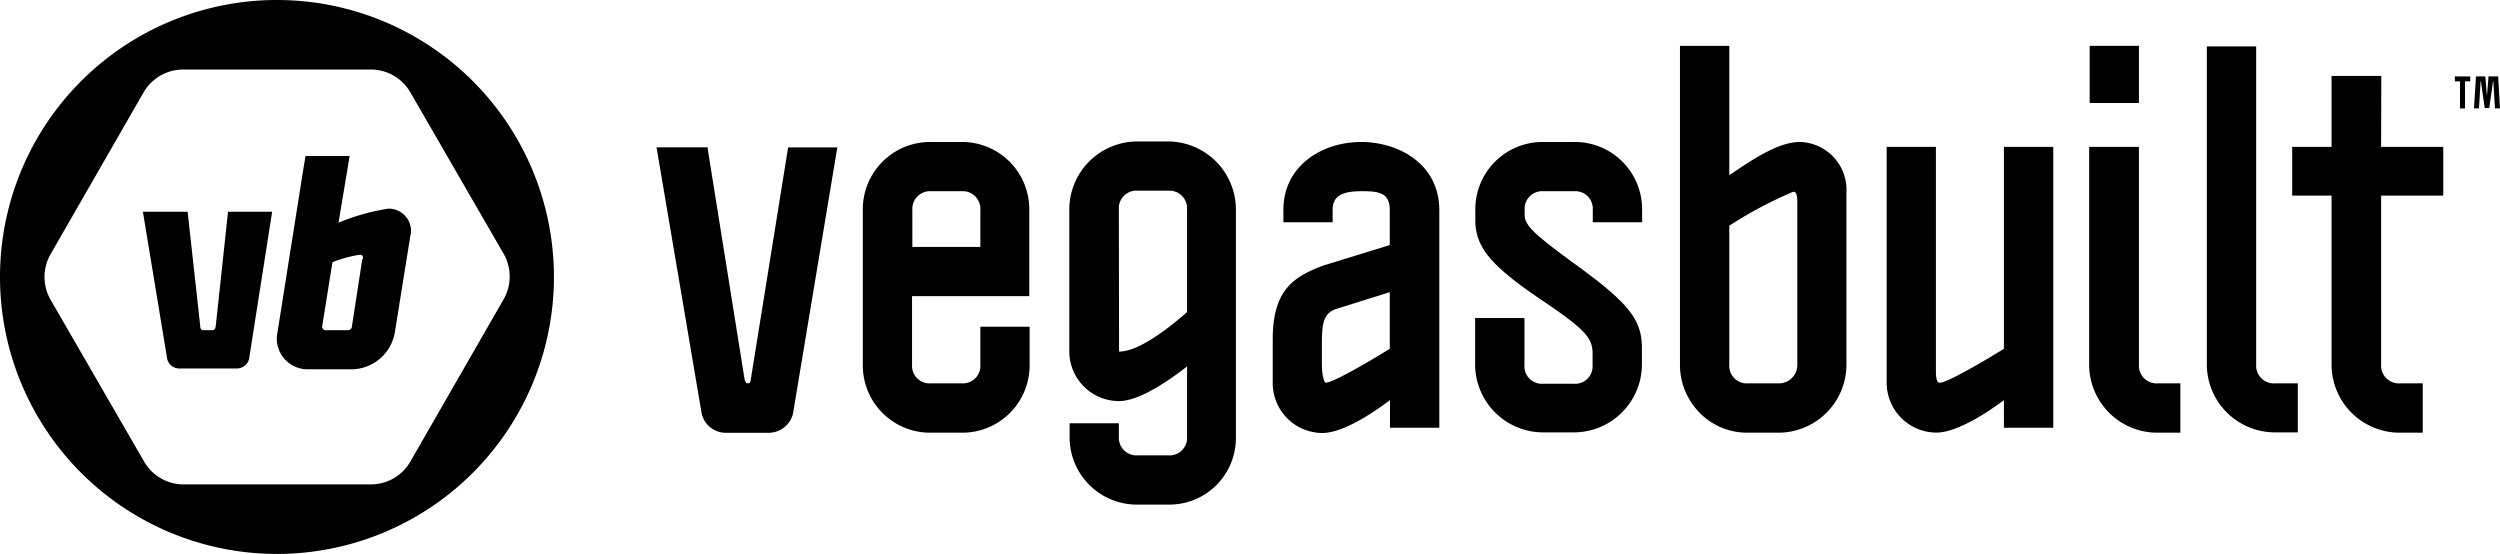 <svg xmlns="http://www.w3.org/2000/svg" viewBox="0 0 243.71 54"><defs><style>.cls-1{fill:#000;}</style></defs><g id="Layer_2" data-name="Layer 2"><g id="Layer_7" data-name="Layer 7"><path class="cls-1" d="M73.2,36.93V37c-.06.28-.12.36-.23.36h-.15c-.12,0-.22-.28-.24-.42L69,14.57l0-.21H64l4.41,26a2.42,2.42,0,0,0,2.31,1.83H75a2.46,2.46,0,0,0,2.3-1.84l4.28-25.7.05-.28H76.83Z"></path><path class="cls-1" d="M93.74,13.84h-3a6.56,6.56,0,0,0-6.63,6.63V35.55a6.56,6.56,0,0,0,6.63,6.63h3a6.56,6.56,0,0,0,6.63-6.63v-3.7h-4.8v3.7a1.71,1.71,0,0,1-1.83,1.82h-3a1.71,1.71,0,0,1-1.83-1.82V28.87h11.43v-8.4A6.56,6.56,0,0,0,93.74,13.84Zm-3,4.8h3a1.72,1.72,0,0,1,1.83,1.83v3.6H88.94v-3.6A1.72,1.72,0,0,1,90.77,18.64Z"></path><path class="cls-1" d="M113.87,13.79h-3a6.64,6.64,0,0,0-6.63,6.63V34.25a4.85,4.85,0,0,0,4.85,4.85c2.18,0,5.49-2.48,6.63-3.38v6.84a1.71,1.71,0,0,1-1.82,1.83h-3a1.72,1.72,0,0,1-1.83-1.83v-1.3h-4.8v1.3a6.56,6.56,0,0,0,6.63,6.63h3a6.49,6.49,0,0,0,6.58-6.53V20.42A6.64,6.64,0,0,0,113.87,13.79Zm-4.8,6.63a1.71,1.71,0,0,1,1.82-1.83h3a1.72,1.72,0,0,1,1.83,1.83v10c-.59.52-4.34,3.85-6.58,3.85a.06.06,0,0,1-.05,0Z"></path><path class="cls-1" d="M132.79,13.84h-.09c-3.77,0-7.59,2.27-7.59,6.63v1.2h4.8v-1.2c0-1.3.81-1.83,2.79-1.83h.09c1.58,0,2.69.13,2.69,1.83v3.42l-6.5,2h0c-2.78,1.07-4.91,2.28-4.91,7.19v4.28a4.86,4.86,0,0,0,4.85,4.85c2.18,0,5.46-2.35,6.58-3.21V41.7h4.81V20.47C140.29,16,136.41,13.89,132.79,13.84Zm2.69,14.64V34c-2.1,1.31-5.57,3.31-6.24,3.31-.1,0-.38-.48-.38-1.93V33.77c0-2.18.11-3.12,1.27-3.61Z"></path><path class="cls-1" d="M153.45,13.84h-3a6.56,6.56,0,0,0-6.63,6.63v1c0,2.63,1.53,4.46,6.54,7.83,4.07,2.75,4.89,3.61,4.89,5.14v1.15a1.7,1.7,0,0,1-1.82,1.82h-3a1.7,1.7,0,0,1-1.82-1.82V31h-4.81v4.52a6.64,6.64,0,0,0,6.63,6.63h3a6.64,6.64,0,0,0,6.63-6.63V33.92c0-2.8-1.33-4.44-6.78-8.36-3.66-2.7-4.65-3.57-4.65-4.61v-.48a1.71,1.71,0,0,1,1.82-1.83h3a1.71,1.71,0,0,1,1.82,1.83v1.2h4.81v-1.2A6.56,6.56,0,0,0,153.45,13.84Z"></path><path class="cls-1" d="M175.45,13.84c-2,0-4.39,1.55-6.87,3.24V4.47h-4.81V35.55a6.64,6.64,0,0,0,2,4.77,6.47,6.47,0,0,0,4.57,1.86h3A6.64,6.64,0,0,0,180,35.55V18.68A4.66,4.66,0,0,0,175.45,13.84ZM168.58,22a40.22,40.22,0,0,1,6.24-3.31c.12,0,.39,0,.39,1V35.6a1.79,1.79,0,0,1-1.88,1.77H170.4a1.7,1.7,0,0,1-1.82-1.82Z"></path><path class="cls-1" d="M195.35,34c-2.11,1.31-5.57,3.31-6.24,3.31-.13,0-.39,0-.39-1.16V14.32h-4.8v23a4.86,4.86,0,0,0,4.85,4.85c2.17,0,5.46-2.32,6.58-3.16V41.7h4.81V14.32h-4.81Z"></path><rect class="cls-1" x="203.71" y="4.47" width="4.8" height="5.57"></rect><path class="cls-1" d="M208.51,35.55V14.32h-4.85V35.55a6.64,6.64,0,0,0,6.63,6.63h2.26V37.37h-2.16A1.73,1.73,0,0,1,208.51,35.55Z"></path><path class="cls-1" d="M219.94,35.55v-21l0-.24V4.52h-4.81v31a6.64,6.64,0,0,0,6.63,6.63H224V37.37h-2.16A1.73,1.73,0,0,1,219.94,35.55Z"></path><path class="cls-1" d="M232.14,7.4h-4.85v6.92h-3.84v4.75h3.84V35.55a6.64,6.64,0,0,0,6.63,6.63h2.26V37.37H234a1.73,1.73,0,0,1-1.88-1.82V19.07h6.06V14.32h-6.06Z"></path><polygon class="cls-1" points="239.31 7.93 239.81 7.93 239.81 10.57 240.3 10.57 240.3 7.93 240.81 7.93 240.81 7.45 239.31 7.45 239.31 7.93"></polygon><polygon class="cls-1" points="243.53 7.45 242.59 7.45 242.44 9.37 242.28 7.45 241.37 7.45 241.17 10.57 241.66 10.57 241.82 7.93 241.85 7.93 242.22 10.53 242.66 10.53 243.03 7.93 243.06 7.93 243.22 10.57 243.71 10.57 243.53 7.45"></polygon><path class="cls-1" d="M37.86,20.34a2.18,2.18,0,0,1,2.21,2.23A1.89,1.89,0,0,1,40,23l-1.51,9.4A4.32,4.32,0,0,1,34.4,36H30.05a3,3,0,0,1-3.07-3,3.71,3.71,0,0,1,.06-.54l2.49-15.72.25-1.53h4.3l-.25,1.53L33,21.71A20.89,20.89,0,0,1,37.86,20.34Zm-2.47,4.81c0-.21-.11-.32-.29-.32a12,12,0,0,0-2.69.73l-1,6.23c0,.05,0,.08,0,.13s.11.27.32.27h2.13a.4.4,0,0,0,.45-.4l1-6.48S35.39,25.21,35.39,25.15Z"></path><path class="cls-1" d="M19.52,31.79c0,.27.14.4.27.4h.94c.13,0,.27-.13.3-.4l1.2-11.15h4.3L24.28,35a1.24,1.24,0,0,1-1.16.92H17.45A1.22,1.22,0,0,1,16.3,35L13.93,20.64h4.36Z"></path><path class="cls-1" d="M27,0A27,27,0,1,0,54,27,27,27,0,0,0,27,0ZM49.07,29.22,40,45a4.43,4.43,0,0,1-3.84,2.22H17.89A4.43,4.43,0,0,1,14.05,45L4.93,29.22a4.46,4.46,0,0,1,0-4.44L14,9a4.46,4.46,0,0,1,3.84-2.22H36.11A4.43,4.43,0,0,1,40,9l9.12,15.78A4.46,4.46,0,0,1,49.07,29.22Z"></path></g></g></svg>
